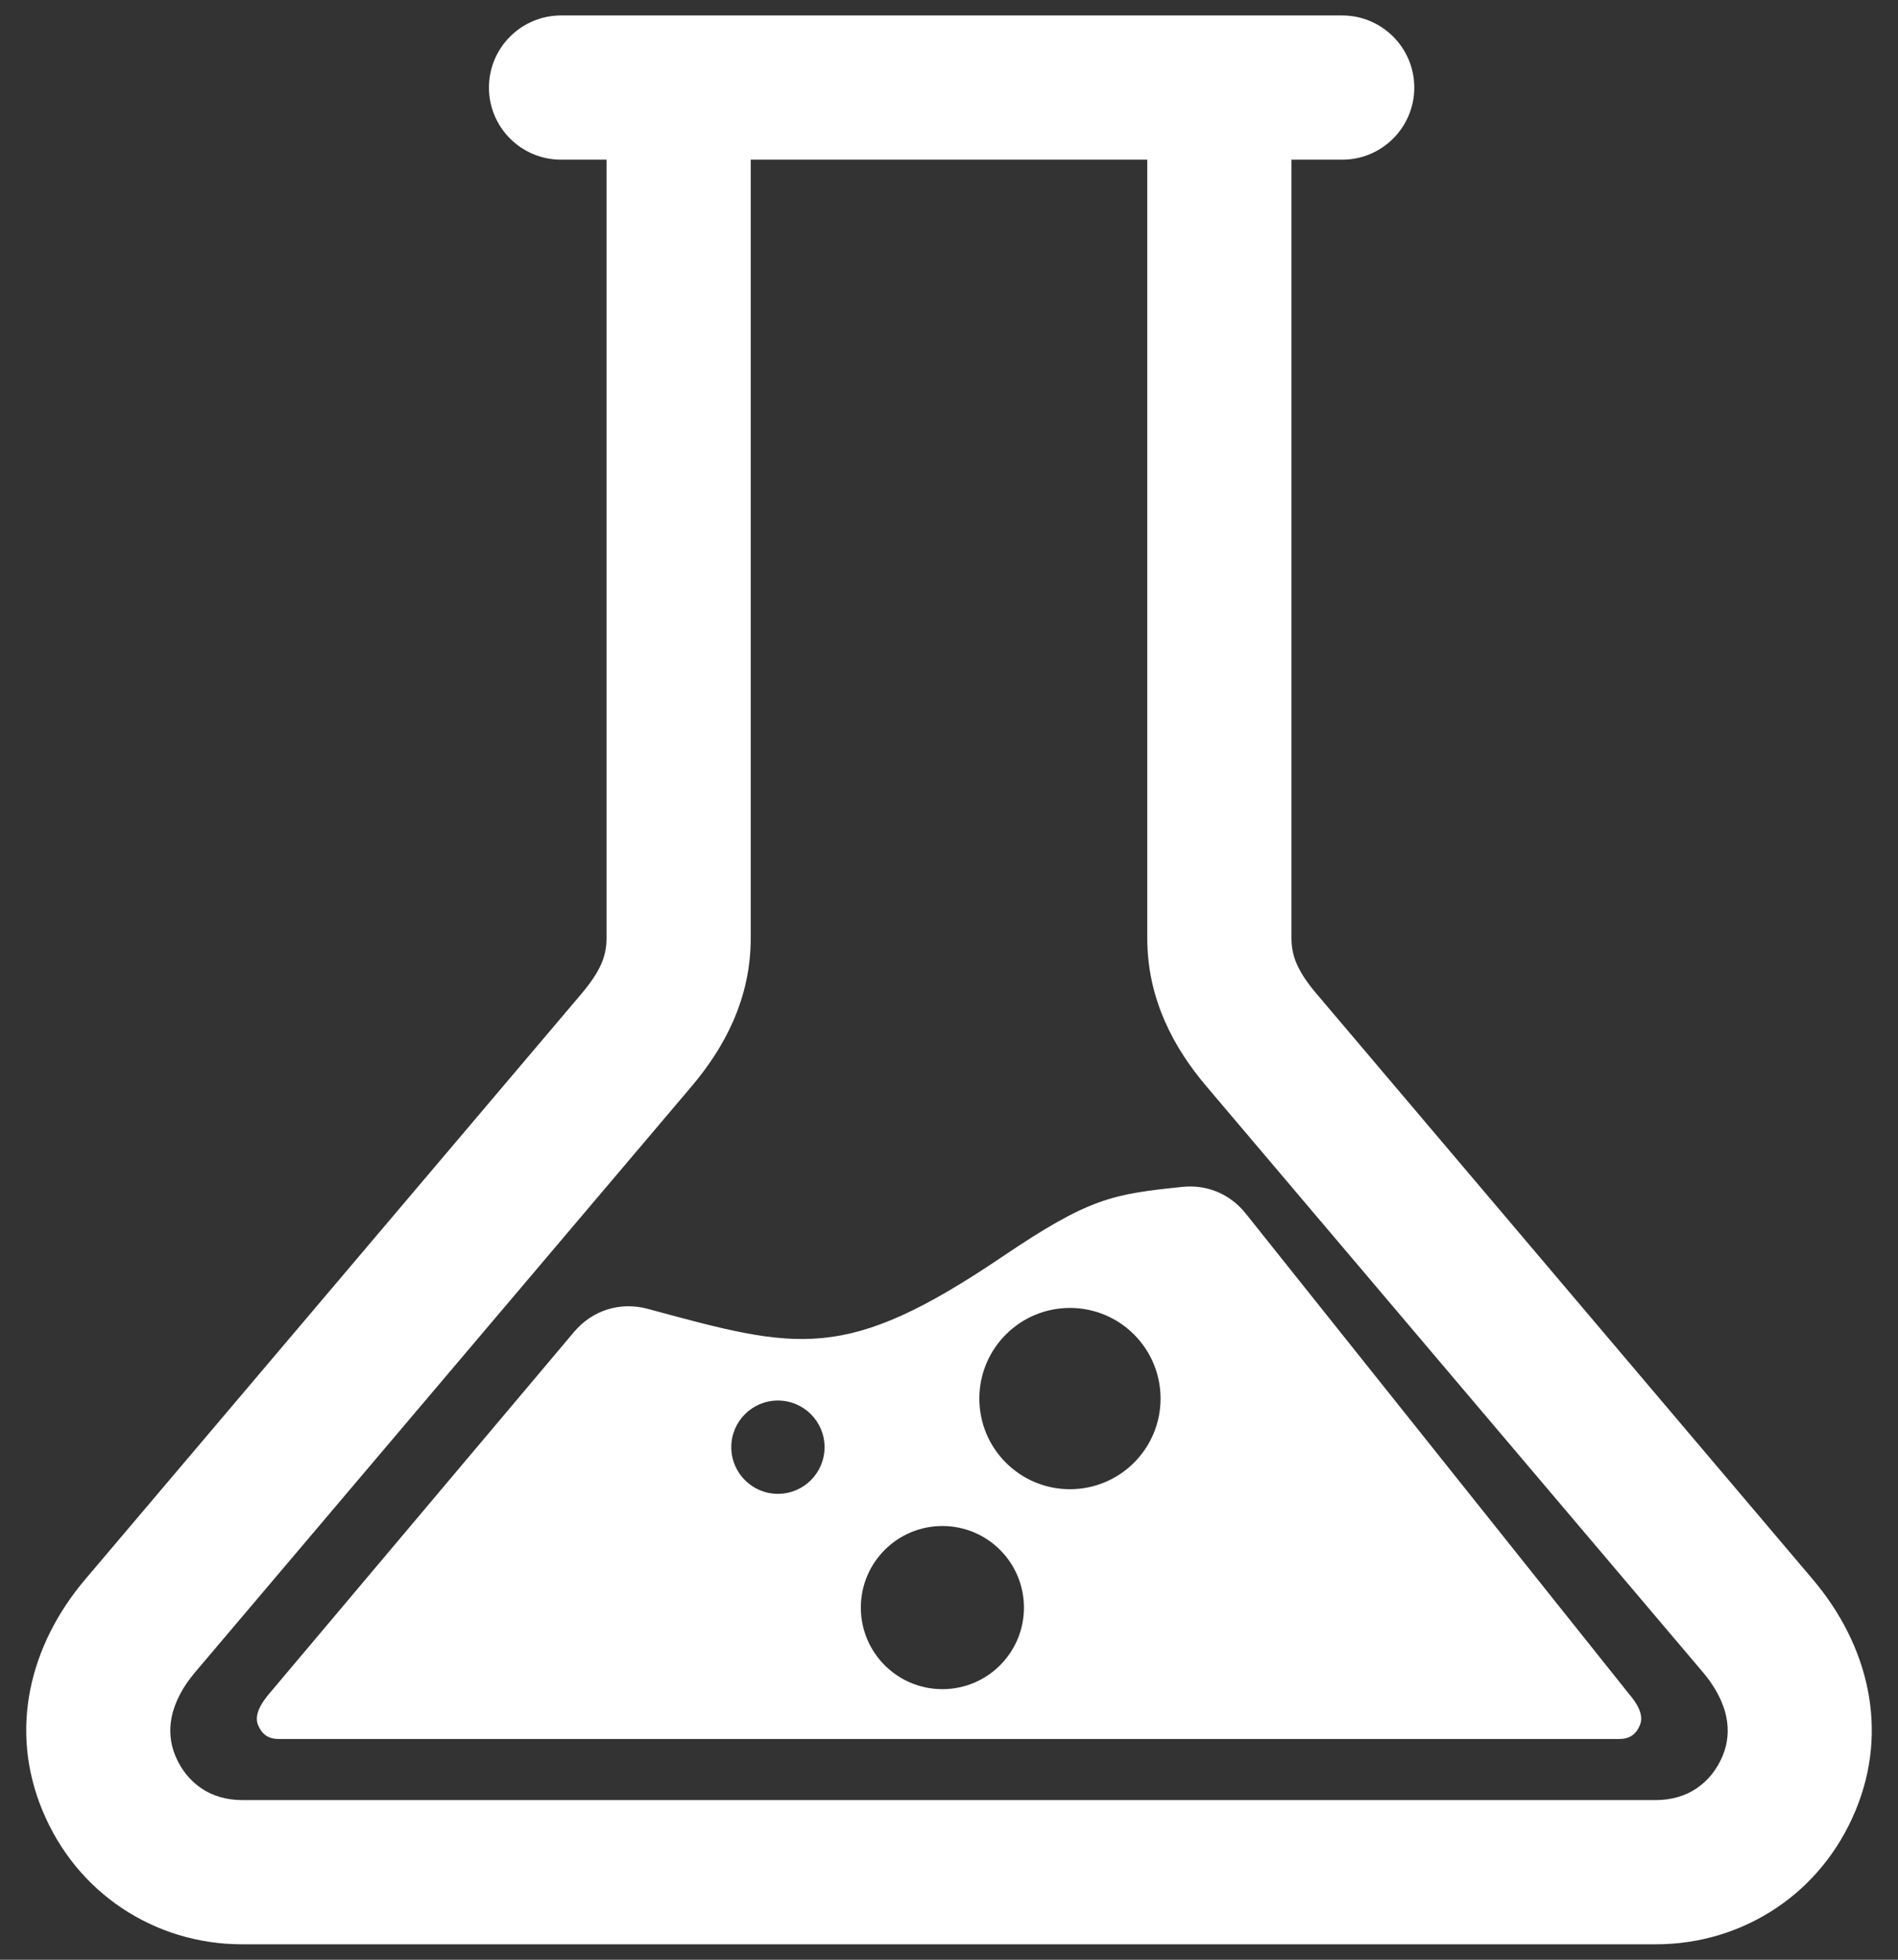 <svg width="62" height="64" viewBox="0 0 62 64" fill="none" xmlns="http://www.w3.org/2000/svg">
<rect x="0" y="0" width="62" height="64" fill="#333333" stroke="none"/>
<path fill-rule="evenodd" clip-rule="evenodd" d="M2.784 51.578L18.994 32.454C19.278 32.118 19.503 31.795 19.64 31.482C19.751 31.231 19.813 30.954 19.813 30.639V5.215H18.327C17.027 5.215 15.972 4.16 15.972 2.86C15.972 1.56 17.027 0.505 18.327 0.505H19.813V0.504H42.187V0.505H43.844C45.144 0.505 46.199 1.56 46.199 2.86C46.199 4.16 45.144 5.215 43.844 5.215H42.187V30.639C42.187 30.954 42.249 31.231 42.36 31.482C42.497 31.796 42.722 32.119 43.006 32.454L59.216 51.578C60.12 52.644 60.751 53.874 61.012 55.183C61.266 56.463 61.163 57.801 60.615 59.124C60.059 60.465 59.155 61.555 58.024 62.311C56.882 63.074 55.53 63.496 54.09 63.496H7.911C6.47 63.496 5.118 63.074 3.977 62.311C2.845 61.555 1.941 60.465 1.386 59.124C0.838 57.8 0.734 56.463 0.988 55.183C1.249 53.874 1.88 52.645 2.784 51.578ZM38.607 38.762C36.344 39 35.596 39.112 32.754 41.033C27.595 44.521 26.077 44.077 21.168 42.746C20.262 42.5 19.353 42.785 18.748 43.502L8.798 55.307C8.579 55.565 8.282 55.978 8.43 56.337C8.559 56.647 8.775 56.792 9.111 56.792H52.889C53.225 56.792 53.442 56.647 53.57 56.337C53.719 55.977 53.434 55.578 53.212 55.319L40.697 39.636C40.18 38.989 39.431 38.675 38.607 38.762ZM30.784 49.836C32.256 49.836 33.448 51.028 33.448 52.5C33.448 53.971 32.256 55.164 30.784 55.164C29.313 55.164 28.12 53.971 28.12 52.5C28.12 51.028 29.313 49.836 30.784 49.836ZM34.951 42.714C36.586 42.714 37.911 44.04 37.911 45.674C37.911 47.309 36.586 48.634 34.951 48.634C33.316 48.634 31.991 47.309 31.991 45.674C31.991 44.04 33.316 42.714 34.951 42.714ZM25.411 45.738C26.253 45.738 26.935 46.42 26.935 47.261C26.935 48.103 26.253 48.785 25.411 48.785C24.57 48.785 23.888 48.103 23.888 47.261C23.888 46.42 24.57 45.738 25.411 45.738ZM37.477 5.215H24.523V30.639C24.523 31.621 24.315 32.517 23.945 33.359C23.602 34.139 23.136 34.835 22.582 35.489L6.372 54.613C5.976 55.08 5.706 55.584 5.606 56.085C5.524 56.498 5.555 56.924 5.727 57.339C5.916 57.795 6.217 58.162 6.589 58.41C6.951 58.652 7.405 58.786 7.911 58.786H54.09C54.596 58.786 55.049 58.652 55.411 58.41C55.784 58.162 56.084 57.795 56.273 57.339C56.445 56.924 56.476 56.498 56.394 56.085C56.294 55.584 56.025 55.08 55.629 54.613L39.419 35.489C38.864 34.835 38.397 34.139 38.055 33.359C37.685 32.517 37.477 31.621 37.477 30.639V5.215Z" fill="white"/>
</svg>
